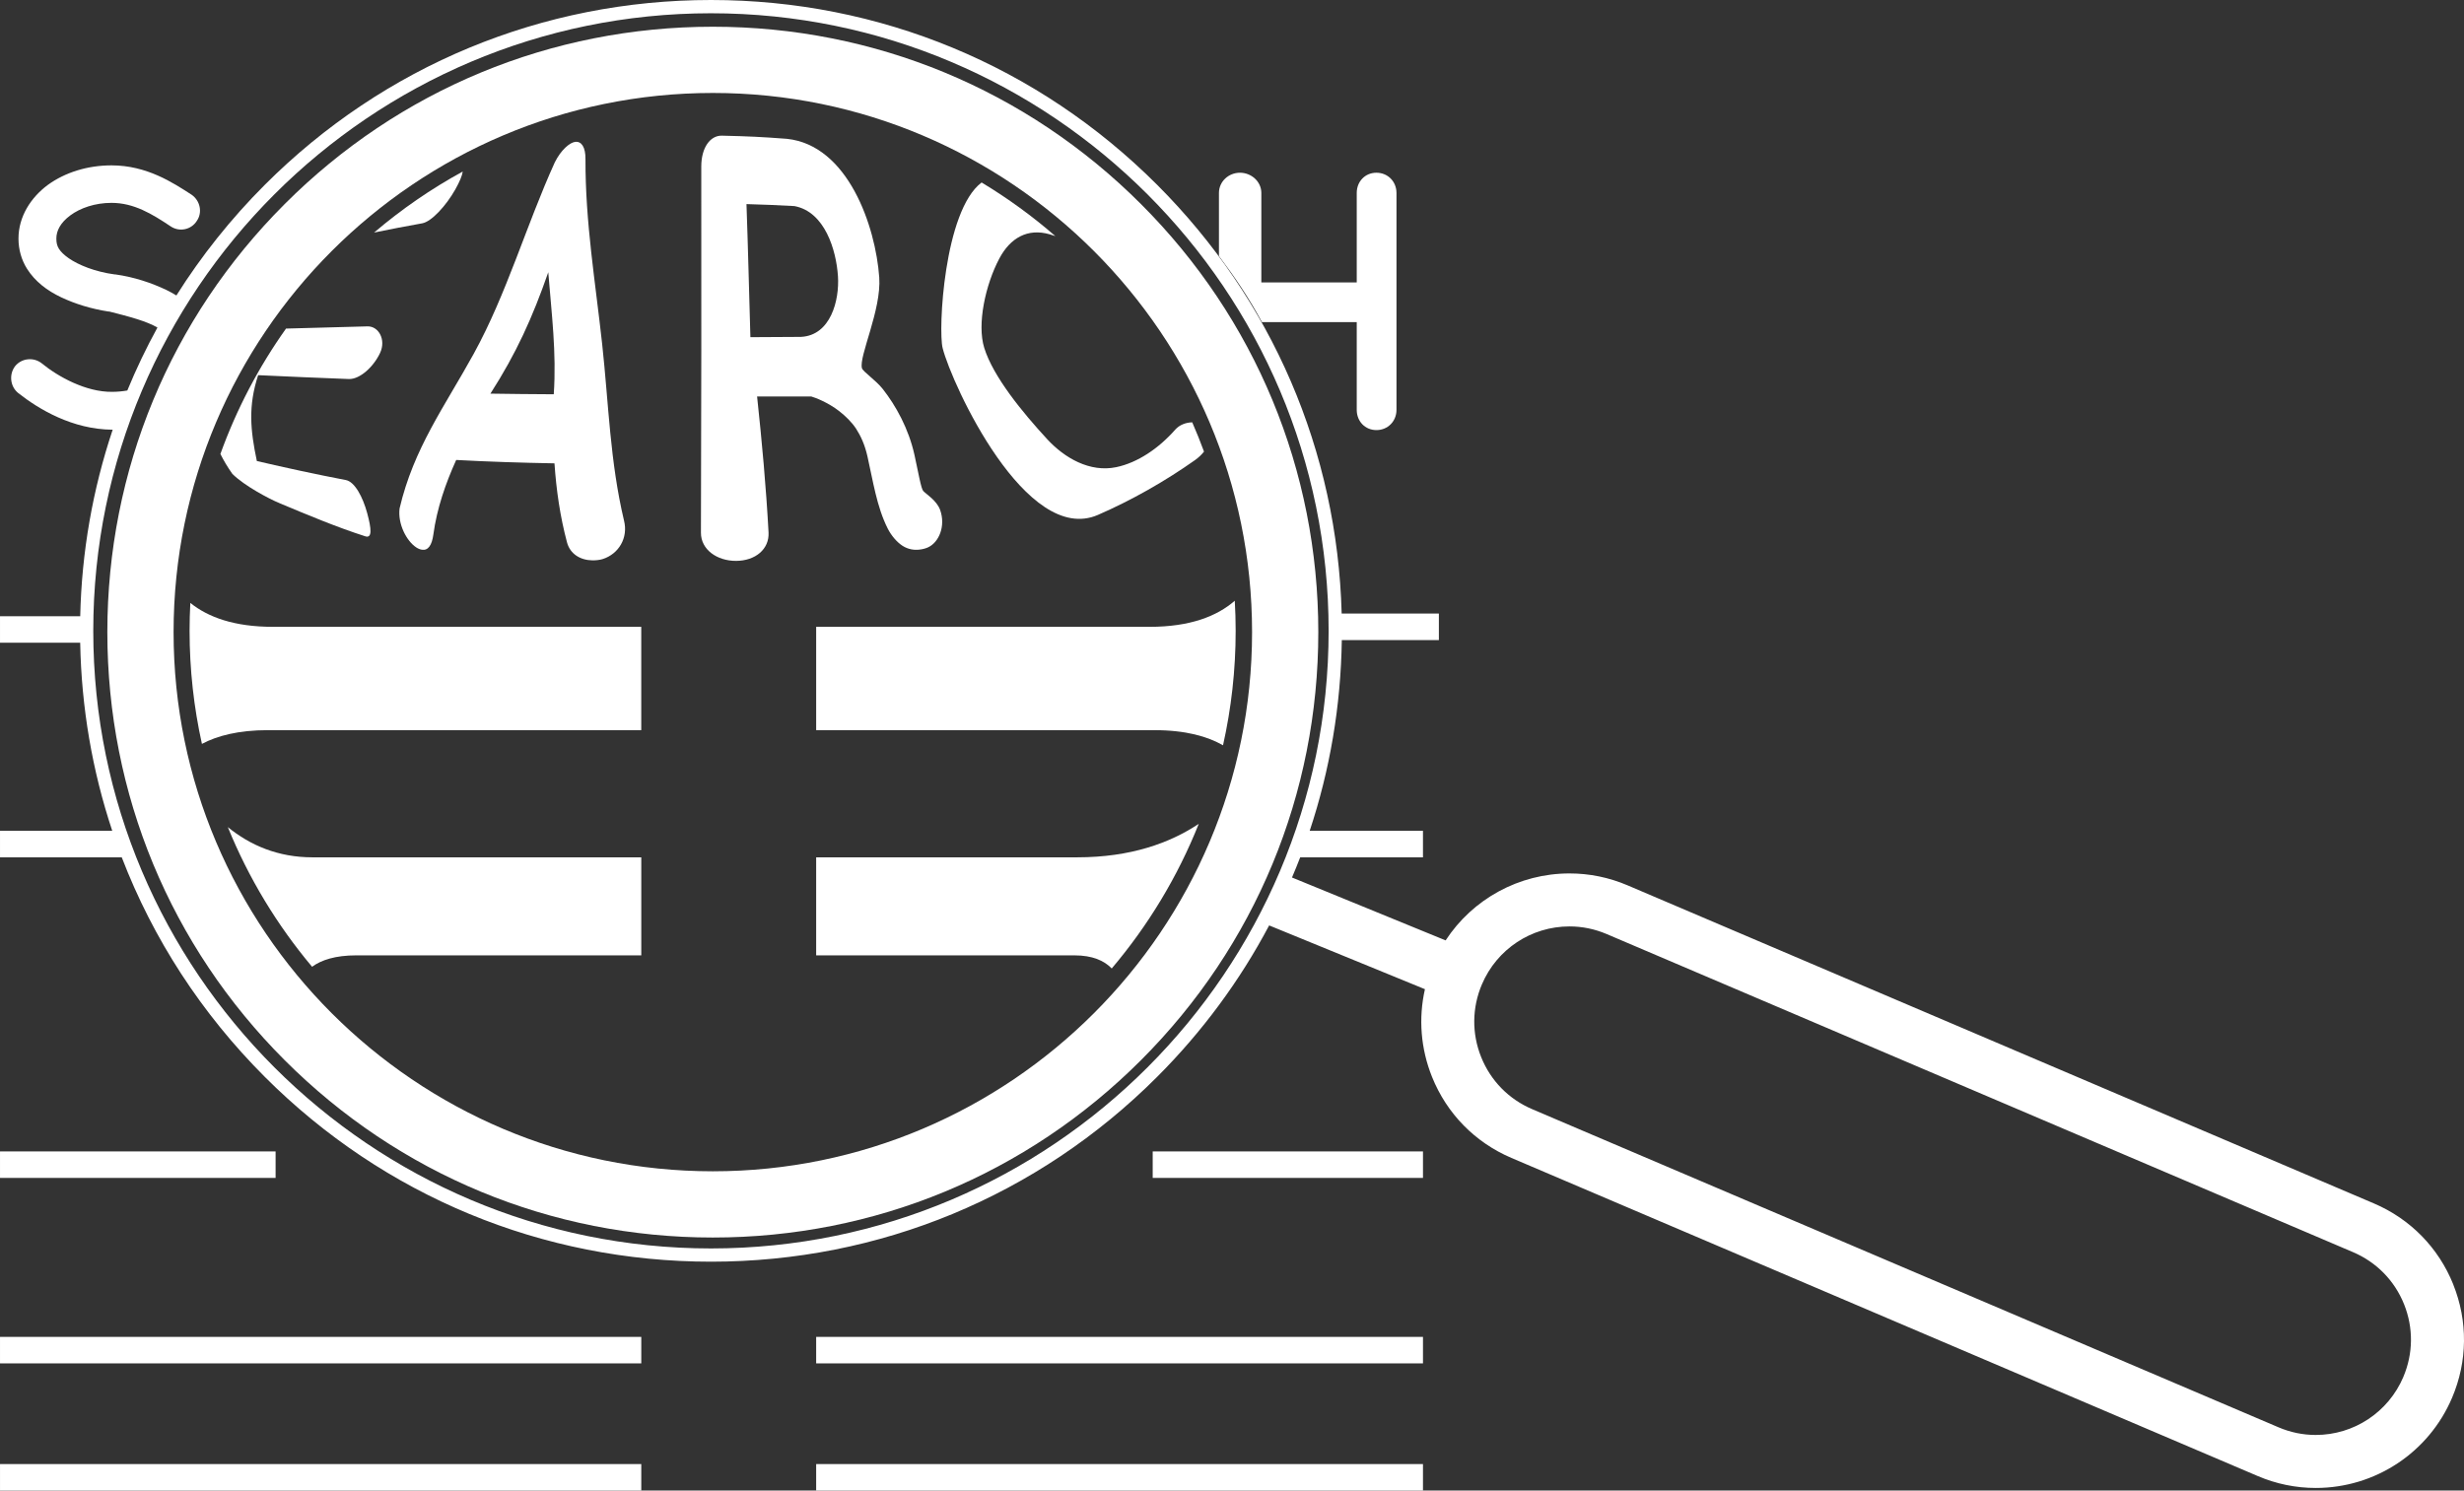 <?xml version="1.0" encoding="utf-8"?>
<!-- Generator: Adobe Illustrator 16.0.0, SVG Export Plug-In . SVG Version: 6.00 Build 0)  -->
<!DOCTYPE svg PUBLIC "-//W3C//DTD SVG 1.1//EN" "http://www.w3.org/Graphics/SVG/1.1/DTD/svg11.dtd">
<svg version="1.1" id="Layer_1" xmlns="http://www.w3.org/2000/svg" xmlns:xlink="http://www.w3.org/1999/xlink" x="0px" y="0px"
	 width="100%" height="100%" viewBox="339.191 586.263 1487.785 900.138"
	 enable-background="new 339.191 586.263 1487.785 900.138" xml:space="preserve">
<rect x="339.191" y="586.263" width="1487.785" height="900.138" fill="#333333" stroke="none"/>
<g>
	<path fill="#FFFFFF" d="M590.512,916.832c1.147,0.757,2.262,1.201,3.422,1.396c3.646,0.604,6.037-2.497,6.937-9.268
		c2.115-15.587,7.307-30.64,13.776-44.928c19.765,1.073,39.552,1.683,59.345,2.045c1.078,16.063,3.399,32.08,7.538,47.638
		c1.875,7.149,8.158,10.844,15.286,10.939c2.268,0.029,4.604-0.24,6.291-0.779c9.73-3.104,15.477-12.848,12.88-23.198
		c-8.514-35.868-9.258-70.416-13.21-106.672c-4.102-37.63-10.183-73.328-10.07-111.552c0.088-7.471-2.489-10.932-6.141-10.525
		c-3.265,0.365-8.593,4.736-12.39,12.394c-17.179,37.771-28.976,79.306-48.973,115.632c-17.518,31.824-36.23,56.97-44.737,93.344
		c-1.189,9.451,4.249,19.704,10.054,23.533 M670.241,750.669c2.005,25.179,5.028,48.416,3.317,73.696
		c-16.08-0.094-23.603-0.164-38.25-0.385c15.676-24.438,25.346-45.818,34.933-73.306"/>
	<path fill="#FFFFFF" d="M856.24,845.376c2.637,4.143,5.08,9.229,6.722,16.479c3.316,14.639,5.62,30.495,12.218,43.552
		c2.225,4.402,5.614,8.283,8.896,10.416c3.585,2.331,7.251,2.612,9.68,2.405c0.244-0.021,0.244-0.021,0.244-0.021
		c2.433-0.208,4.428-0.918,5.333-1.313c6.857-2.988,10.972-13.038,7.516-22.691c-2.028-5.667-8.428-9.547-10.148-11.379
		c-1.396-1.484-2.883-10.686-5.361-21.892c-3.482-15.745-11.216-29.732-19.2-39.847c-4.099-5.193-11.899-10.393-12.497-12.468
		c-2.015-7.006,11.842-35.231,10.443-54.832c-2.2-30.843-18.811-79.86-55.794-83.695c-15.229-1.162-23.034-1.533-39.013-1.896
		c-0.226-0.005-0.224-0.005-0.224-0.005c-6.96-0.156-12.438,7.104-12.427,18.674c0.113,73.712,0.008,147.408-0.207,221.12
		c-0.023,10.154,9.696,17.053,21.278,16.986c11.583-0.064,20.068-7.063,19.543-17.17c-1.474-27.438-3.992-54.784-6.912-82.111
		c13.68,0.044,20.19,0.05,32.755,0.018c2.549,0.721,10.048,3.594,16.765,8.786c3.839,2.97,7.831,6.864,10.396,10.893
		 M822.882,789.709c-11.858,0.063-17.938,0.099-30.592,0.174c-0.794-26.788-1.408-53.579-2.366-80.367
		c11.833,0.354,17.6,0.593,28.928,1.198c18.395,3.409,25.26,26.544,26.307,42.329c0.96,14.48-4.35,35.729-22.283,36.662"/>
	<path fill="#FFFFFF" d="M1084.768,949.04c-10.757,9.387-27.046,15.763-51.472,15.763c-98.368,0-201.296,0-201.296,0v62.4
		c0,0,161.695,0,204.256,0c18.889,0,32.112,3.81,41.403,9.146c4.986-22.253,7.637-45.378,7.637-69.12
		c0-6.107-0.193-12.171-0.536-18.194"/>
	<path fill="#FFFFFF" d="M476.768,1085.776c12.527,30.814,29.778,59.216,50.861,84.313c5.604-4.097,14.048-6.89,26.677-6.89
		c14.057,0,172.097,0,172.097,0V1104c0,0-158.448,0-198.527,0c-20.88,0-37.664-7.303-51.09-18.226"/>
	<path fill="#FFFFFF" d="M454.112,950.368c-0.296,5.584-0.453,11.2-0.453,16.862c0,23.434,2.587,46.271,7.453,68.264
		c9.195-4.885,21.998-8.296,39.866-8.296c42.572,0,225.407,0,225.407,0v-62.399c0,0-124.079,0-222.446,0
		c-23.23,0-39.078-5.786-49.824-14.433"/>
	<path fill="#FFFFFF" d="M1002.128,897.216c20.353-8.847,40.626-20.377,58.616-33.099c2.128-1.504,3.963-3.269,5.437-5.132
		c-2.188-5.982-4.57-11.872-7.106-17.681c-3.801,0.078-7.713,1.523-10.234,4.389c-9.965,11.312-22.719,20.004-35.722,22.701
		c-15.845,3.288-31.12-5.521-41.583-16.866c-15.005-16.272-32.617-37.744-38.051-55.181c-4.478-14.363,0.754-38.163,9.063-53.878
		c6.698-12.664,17.182-18.494,30.416-14.719c1.162,0.331,2.313,0.706,3.461,1.1c-13.843-12.033-28.745-22.875-44.537-32.383
		c-22.747,17.11-26.279,89.222-23.531,99.984c5.688,22.299,50.627,119.52,93.775,100.76"/>
	<path fill="#FFFFFF" d="M832,1104v59.2c0,0,113.33,0,155.904,0c10.933,0,18.021,3.192,22.56,7.921
		c21.939-25.889,39.797-55.336,52.556-87.354c-17.418,11.602-41.205,20.232-73.457,20.232c-98.368,0-157.553,0-157.553,0"/>
	<path fill="#FFFFFF" d="M614.112,700.656c2.659-4.729,4.155-8.402,4.48-10.8c-19.122,10.441-37.04,22.817-53.519,36.848
		c9.664-1.984,19.344-3.866,29.056-5.581c5.562-0.979,14.416-10.579,19.981-20.461"/>
	<path fill="#FFFFFF" d="M507.439,889.904c-0.065-0.063-0.1-0.092-0.162-0.152c0,0,0.352,0.233,0.728,0.393
		c17.115,7.137,34.112,14.331,51.785,20c4.228,1.319,3.674-4.553,1.128-13.974c-2.632-9.735-7.539-19.059-12.963-20.019
		c-18.01-3.445-35.816-7.31-53.674-11.475c-3.95-18.77-5.31-33.181,0.783-51.852c18.25,0.854,36.498,1.637,54.752,2.331
		c6.678,0.237,15.053-7.467,18.923-15.878c3.62-7.869-0.899-16.08-7.656-15.925c-16.398,0.397-32.794,0.851-49.19,1.336
		c-16.44,23.133-29.833,48.568-39.622,75.712c1.992,4.018,4.376,8.031,7.246,12.063c7.445,7.325,22.07,14.959,27.919,17.434"/>
	<path fill="#FFFFFF" d="M339.2,1470.4h387.2v16H339.2V1470.4z"/>
	<path fill="#FFFFFF" d="M832,1470.4h366.4v16H832V1470.4z"/>
	<path fill="#FFFFFF" d="M339.2,1393.6h387.2v16H339.2V1393.6z"/>
	<path fill="#FFFFFF" d="M832,1393.6h366.4v16H832V1393.6z"/>
	<path fill="#FFFFFF" d="M1035.2,1281.6h163.2v16h-163.2V1281.6z"/>
	<path fill="#FFFFFF" d="M339.2,1281.6H505.6v16H339.2V1281.6z"/>
	<path fill="#FFFFFF" d="M1158.4,780.8v52.978c0,6.881,5.006,12.211,11.89,12.211c6.883,0,12.11-5.33,12.11-12.211V702.784
		c0-6.884-5.229-12.212-12.11-12.212c-6.882,0-11.89,5.328-11.89,12.212v54.021H1100.8v-54.021c0-6.884-6.027-12.212-12.912-12.212
		c-6.882,0-12.688,5.328-12.688,12.212v38.118c9.6,12.707,18.264,25.501,25.968,39.899h57.232"/>
	<path fill="#FFFFFF" d="M1820.512,1361.952c-8.912-22.183-25.932-39.565-47.925-48.946l-450.624-192.079
		c-11.196-4.777-23-7.2-35.081-7.2c-30.544,0-58.479,15.468-74.807,40.433l-92.765-37.979c1.714-4.035,3.387-8.094,4.959-12.188
		h74.128v-16h-68.4c12.226-36.714,18.823-75.472,19.392-115.2h58.613v-16h-58.696c-2.613-97.854-41.937-189.456-111.44-258.943
		C965.91,625.891,870.25,586.263,768.489,586.263S571.064,625.89,499.113,697.847c-20.489,20.489-38.333,42.913-53.411,66.841
		c-1.963-1.187-3.99-2.315-6.095-3.342c-8.881-4.22-19.313-7.747-30.641-9.348h-0.443c-11.989-1.6-21.979-5.737-27.752-9.734
		c-2.888-1.998-4.886-3.979-5.996-5.755c-1.109-1.775-1.556-3.544-1.556-6.208c0-4.662,2.441-9.543,8.438-13.981
		c5.995-4.44,14.876-7.548,24.866-7.548c13.544,0,24.422,6.662,35.744,14.212c5.328,3.552,12.435,1.997,15.765-3.331
		c3.552-5.105,1.998-12.21-3.109-15.765c-11.328-7.325-27.086-17.76-48.399-17.76c-14.433,0-27.975,4.22-38.416,11.767
		c-10.213,7.55-17.76,19.095-17.76,32.414c0,6.661,1.775,12.849,5.105,18.184c4.885,7.77,12.211,13.298,20.646,17.294
		c8.438,3.997,18.205,7.014,28.641,8.613h0.442c12.242,3.085,22.528,5.834,29.072,9.663c-6.784,12.339-12.848,25.03-18.192,38.021
		c-2.918,0.5-5.955,0.806-9.104,0.806c-15.764,0.224-32.637-9.103-42.406-17.096c-4.885-3.997-12.212-3.331-16.208,1.554
		c-3.773,4.886-3.106,12.211,1.775,16.208c12.656,9.99,32.858,21.98,56.837,22.201c0.092,0,0.183-0.003,0.271-0.005
		c-12.039,35.92-18.727,73.792-19.604,112.641h-48.433v16h48.416c0.72,39.175,7.309,77.376,19.36,113.601h-67.776v16h73.51
		c18.879,49.163,48.048,94.258,86.397,132.607c71.955,71.955,167.616,111.584,269.376,111.584
		c101.761,0,197.424-39.629,269.376-111.584c27.376-27.375,50.048-58.207,67.664-91.487l94.063,38.512
		c-3.982,17.565-2.576,35.901,4.288,52.978c8.918,22.176,25.941,39.55,47.928,48.916l450.592,192.097
		c11.183,4.782,22.979,7.208,35.062,7.208c35.918,0,68.229-21.366,82.305-54.416c9.379-21.969,9.632-46.28,0.729-68.454
		 M768.466,1340.193c-205.647,0-372.96-167.313-372.96-372.96s167.313-372.96,372.96-372.96s372.96,167.313,372.96,372.96
		C1141.425,1172.882,974.113,1340.193,768.466,1340.193 M1790.321,1417.854c-9.05,21.246-29.806,34.975-52.88,34.975
		c-7.732,0-15.297-1.559-22.496-4.637l-450.624-192.112c-14.123-6.018-25.057-17.173-30.782-31.417
		c-5.729-14.24-5.566-29.854,0.459-43.977c9.045-21.235,29.789-34.959,52.848-34.959c7.741,0,15.318,1.56,22.528,4.635
		l450.624,192.079c14.127,6.025,25.059,17.19,30.782,31.438c5.722,14.243,5.556,29.858-0.472,43.978"/>
	<path fill="#FFFFFF" d="M1028.112,709.488C959.057,640.432,867.248,602.406,769.6,602.406
		c-97.646,0-189.472,38.028-258.512,107.082C442.032,778.544,404.006,870.352,404.006,968s38.029,189.472,107.082,258.512
		c69.057,69.058,160.864,107.084,258.512,107.084c97.648,0,189.474-38.031,258.514-107.084
		c69.056-69.056,107.081-160.863,107.081-258.512C1135.193,870.336,1097.163,778.528,1028.112,709.488 M769.6,1293.6
		C590.064,1293.6,444,1147.536,444,968s146.064-325.6,325.6-325.6c179.536,0,325.602,146.063,325.602,325.6
		S949.136,1293.6,769.6,1293.6"/>
</g>
</svg>
